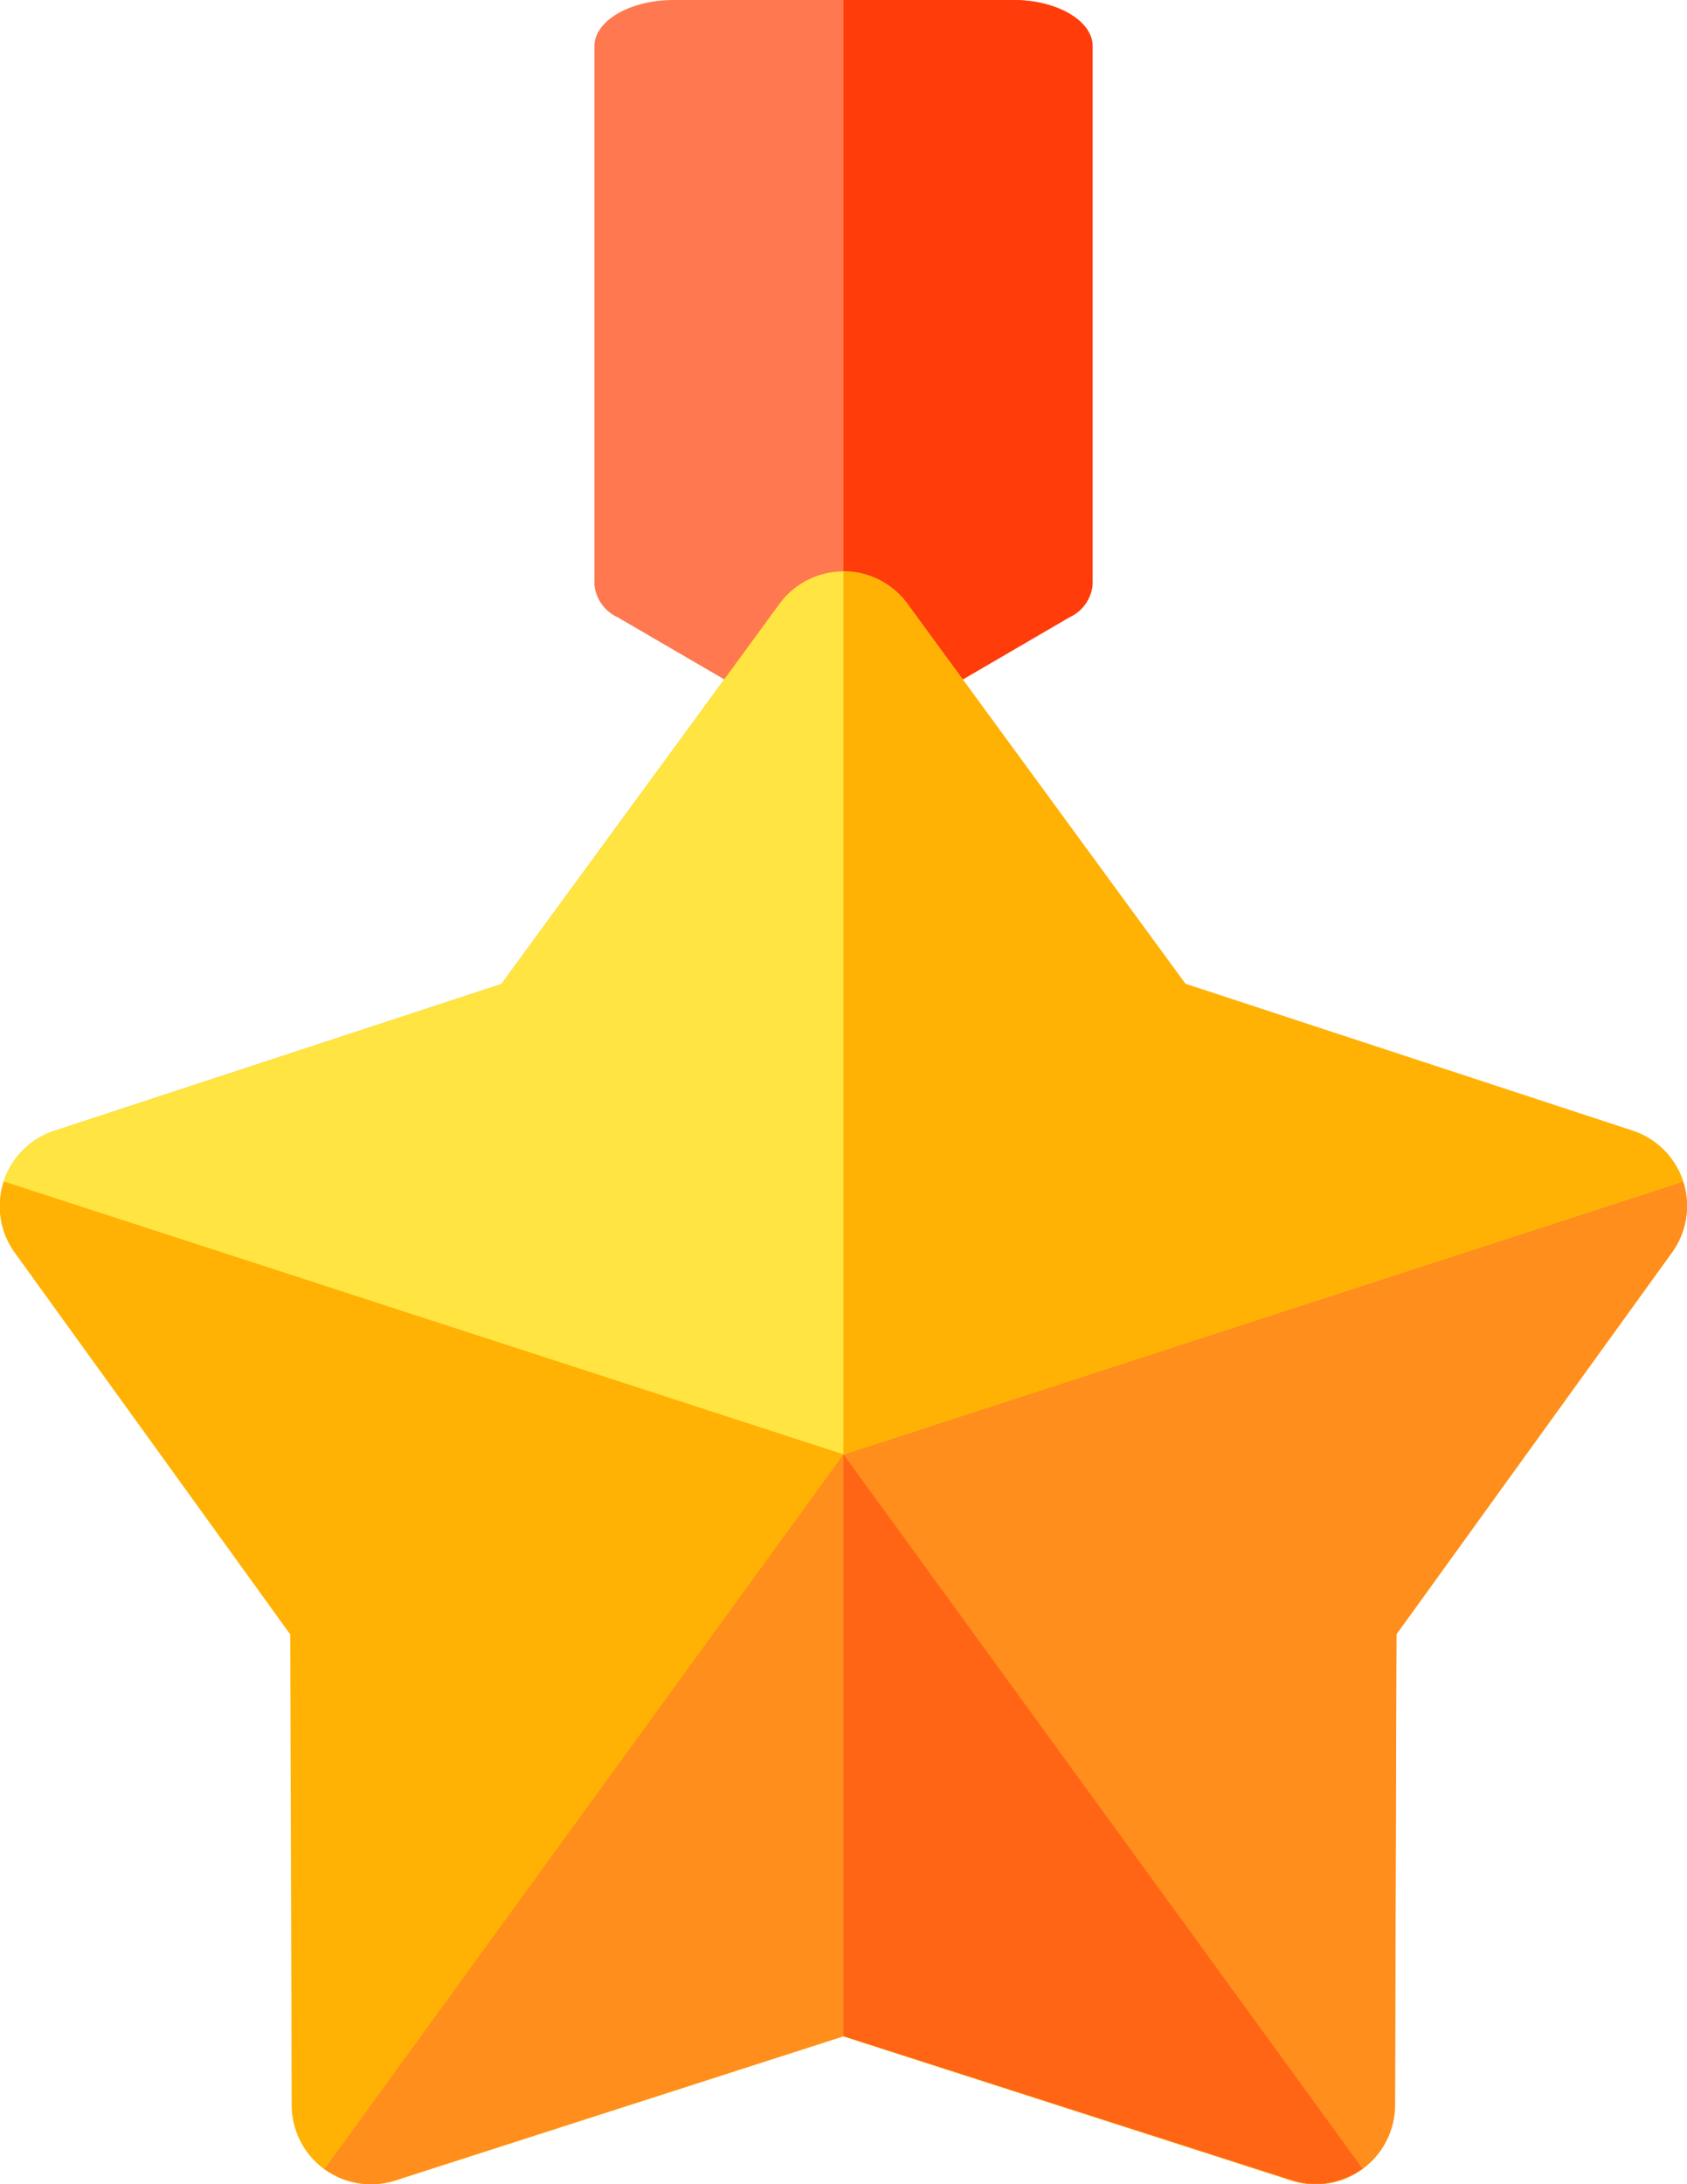 <svg xmlns="http://www.w3.org/2000/svg" width="20.023" height="25.911" viewBox="0 0 20.023 25.911">
    <g data-name="svgexport-6 (1)">
        <g data-name="Group 13736">
            <path data-name="Path 4863" d="M211.824 8.658a1.352 1.352 0 0 1-.665-.161l-2.016-1.174a.475.475 0 0 1-.276-.388V.548c0-.3.421-.548.941-.548h4.031c.52 0 .941.245.941.548v6.388a.474.474 0 0 1-.276.388L212.489 8.5a1.352 1.352 0 0 1-.665.158z" transform="translate(-201.812)" style="fill:#ff7850"/>
            <path data-name="Path 4864" d="M258.681 7.323a.475.475 0 0 0 .276-.388V.548c0-.3-.421-.548-.941-.548H256v8.658a1.352 1.352 0 0 0 .665-.161z" transform="translate(-245.989)" style="fill:#ff3c0a"/>
            <path data-name="Path 4865" d="M116.377 214.194a.941.941 0 0 0-.6-.6l-5.307-1.742-3.3-4.509a.941.941 0 0 0-1.519 0l-3.3 4.509-5.307 1.742a.941.941 0 0 0-.469 1.445l3.27 4.529.017 5.586a.941.941 0 0 0 1.229.893l5.318-1.71 5.318 1.71a.941.941 0 0 0 1.229-.893l.017-5.586 3.27-4.529a.941.941 0 0 0 .134-.845z" transform="translate(-96.4 -200.178)" style="fill:#ffb203"/>
            <path data-name="Path 4866" d="M261.318 226.044a.941.941 0 0 0 1.229-.893l.017-5.586 3.27-4.529a.941.941 0 0 0-.469-1.445l-5.307-1.742-3.3-4.509a.941.941 0 0 0-.76-.386v17.379z" transform="translate(-245.989 -200.178)" style="fill:#ff8e1d"/>
            <path data-name="Path 4867" d="m107.1 217.432 9.965-3.238a.941.941 0 0 0-.6-.6l-5.307-1.742-3.3-4.509a.941.941 0 0 0-1.519 0l-3.3 4.509-5.307 1.742a.941.941 0 0 0-.6.6z" transform="translate(-97.088 -200.178)" style="fill:#ffe442"/>
            <path data-name="Path 4868" d="m163.971 373.993-6.159 8.477a.941.941 0 0 0 .841.135l5.318-1.71 5.318 1.71a.94.94 0 0 0 .841-.135z" transform="translate(-153.96 -356.739)" style="fill:#ff8e1d"/>
            <path data-name="Path 4869" d="M261.318 382.6a.94.94 0 0 0 .841-.135L256 373.993v6.9z" transform="translate(-245.989 -356.739)" style="fill:#ff6514"/>
            <path data-name="Path 4870" d="M265.965 214.194a.941.941 0 0 0-.6-.6l-5.307-1.742-3.3-4.509a.941.941 0 0 0-.76-.386v10.478z" transform="translate(-245.988 -200.178)" style="fill:#ffb203"/>
        </g>
    </g>
</svg>
